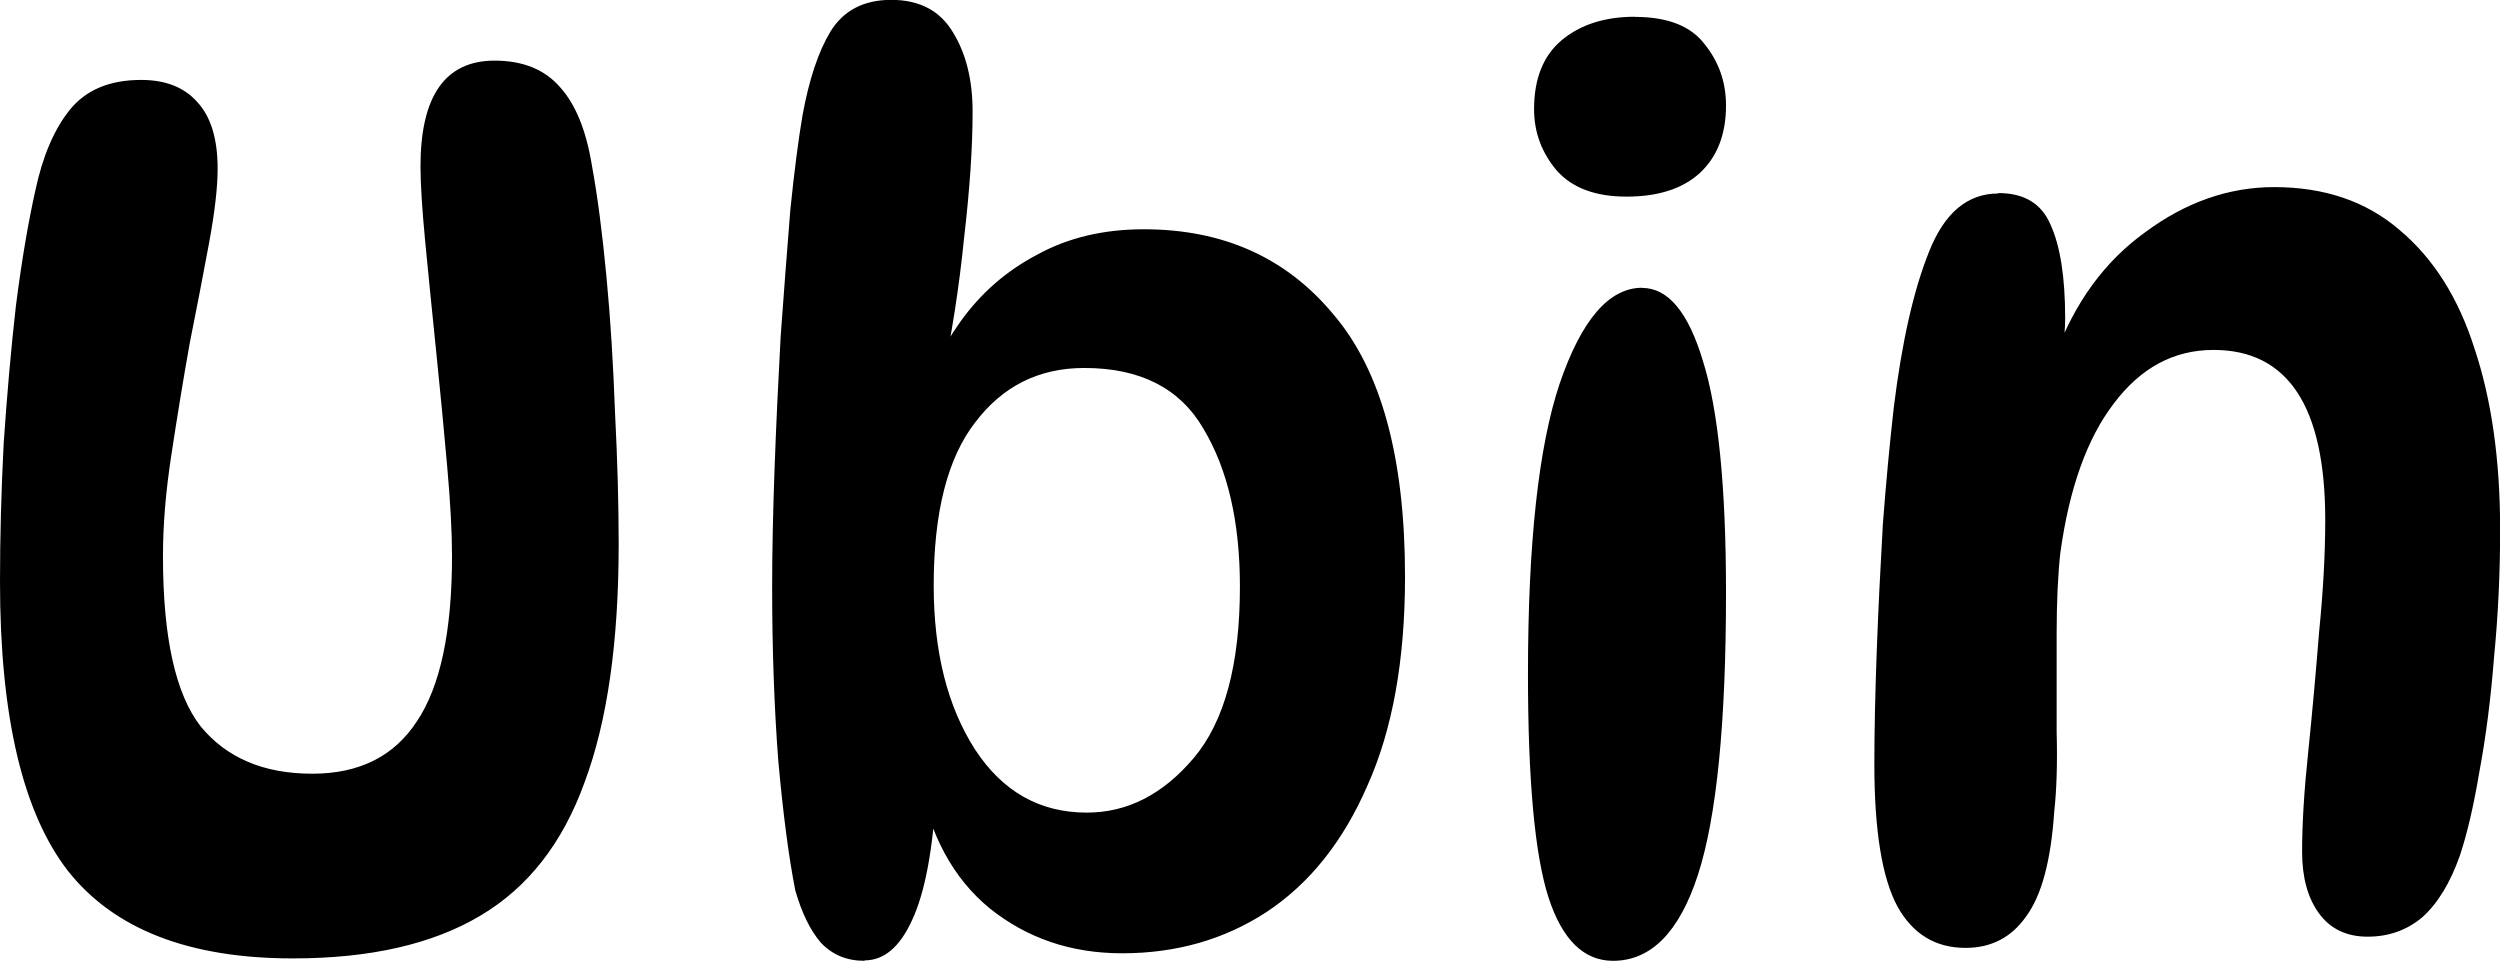 <svg version="1.1" xmlns="http://www.w3.org/2000/svg" xmlns:xlink="http://www.w3.org/1999/xlink" width="17.61" height="6.769" viewBox="0,0,17.61,6.769"><g transform="translate(-231.195,-176.616)"><g data-paper-data="{&quot;isPaintingLayer&quot;:true}" fill="#000000" fill-rule="nonzero" stroke="none" stroke-width="1" stroke-linecap="butt" stroke-linejoin="miter" stroke-miterlimit="10" stroke-dasharray="" stroke-dashoffset="0" style="mix-blend-mode: normal"><path d="M233.257,183.367c-0.73,0 -1.258,-0.205 -1.583,-0.616c-0.319,-0.411 -0.479,-1.09 -0.479,-2.037c0,-0.319 0.009,-0.645 0.026,-0.976c0.023,-0.337 0.051,-0.659 0.086,-0.967c0.04,-0.314 0.086,-0.585 0.137,-0.813c0.051,-0.24 0.131,-0.428 0.24,-0.565c0.114,-0.143 0.282,-0.214 0.505,-0.214c0.171,0 0.302,0.051 0.394,0.154c0.097,0.103 0.145,0.26 0.145,0.471c0,0.131 -0.02,0.305 -0.06,0.522c-0.04,0.217 -0.086,0.454 -0.137,0.71c-0.046,0.257 -0.088,0.516 -0.128,0.779c-0.04,0.257 -0.06,0.496 -0.06,0.719c0,0.571 0.088,0.97 0.265,1.198c0.183,0.223 0.445,0.334 0.787,0.334c0.331,0 0.576,-0.123 0.736,-0.368c0.165,-0.245 0.248,-0.633 0.248,-1.164c0,-0.165 -0.011,-0.377 -0.034,-0.633c-0.023,-0.257 -0.048,-0.525 -0.077,-0.804c-0.029,-0.28 -0.054,-0.536 -0.077,-0.77c-0.023,-0.24 -0.034,-0.419 -0.034,-0.539c0,-0.496 0.174,-0.745 0.522,-0.745c0.2,0 0.354,0.063 0.462,0.188c0.108,0.12 0.183,0.302 0.223,0.548c0.04,0.217 0.074,0.479 0.103,0.787c0.029,0.302 0.048,0.619 0.06,0.95c0.017,0.331 0.026,0.642 0.026,0.933c0,0.69 -0.08,1.249 -0.24,1.677c-0.154,0.428 -0.399,0.742 -0.736,0.941c-0.337,0.2 -0.776,0.3 -1.318,0.3zM237.285,183.384c-0.126,0 -0.228,-0.043 -0.308,-0.128c-0.074,-0.086 -0.134,-0.208 -0.18,-0.368c-0.046,-0.234 -0.086,-0.539 -0.12,-0.916c-0.029,-0.382 -0.043,-0.79 -0.043,-1.224c0,-0.245 0.006,-0.522 0.017,-0.83c0.011,-0.308 0.026,-0.619 0.043,-0.933c0.023,-0.319 0.046,-0.616 0.068,-0.89c0.028,-0.274 0.057,-0.496 0.086,-0.667c0.046,-0.251 0.111,-0.448 0.197,-0.59c0.091,-0.148 0.234,-0.223 0.428,-0.223c0.2,0 0.345,0.077 0.436,0.231c0.091,0.148 0.137,0.334 0.137,0.556c0,0.251 -0.02,0.548 -0.06,0.89c-0.034,0.342 -0.088,0.69 -0.163,1.044l-0.171,0.205c0.063,-0.24 0.165,-0.459 0.308,-0.659c0.143,-0.2 0.322,-0.357 0.539,-0.471c0.217,-0.12 0.468,-0.18 0.753,-0.18c0.559,0 1.004,0.2 1.335,0.599c0.337,0.394 0.505,1.01 0.505,1.848c0,0.588 -0.088,1.078 -0.265,1.472c-0.171,0.394 -0.408,0.69 -0.71,0.89c-0.297,0.194 -0.636,0.291 -1.018,0.291c-0.359,0 -0.67,-0.106 -0.933,-0.317c-0.257,-0.211 -0.422,-0.516 -0.496,-0.916l0.12,0.094c-0.023,0.411 -0.08,0.713 -0.171,0.907c-0.086,0.188 -0.197,0.282 -0.334,0.282zM238.851,182.34c0.285,0 0.536,-0.128 0.753,-0.385c0.217,-0.257 0.325,-0.659 0.325,-1.207c0,-0.456 -0.086,-0.827 -0.257,-1.112c-0.165,-0.285 -0.445,-0.428 -0.839,-0.428c-0.32,0 -0.576,0.128 -0.77,0.385c-0.194,0.251 -0.291,0.633 -0.291,1.147c0,0.468 0.097,0.853 0.291,1.155c0.194,0.297 0.456,0.445 0.787,0.445zM242.711,176.735c0.228,0 0.391,0.063 0.488,0.188c0.103,0.126 0.154,0.271 0.154,0.436c0,0.205 -0.063,0.365 -0.188,0.479c-0.12,0.108 -0.291,0.163 -0.513,0.163c-0.217,0 -0.379,-0.06 -0.488,-0.18c-0.108,-0.126 -0.163,-0.271 -0.163,-0.436c0,-0.217 0.066,-0.379 0.197,-0.488c0.131,-0.108 0.302,-0.163 0.513,-0.163zM242.762,178.644c0.183,0 0.325,0.171 0.428,0.513c0.108,0.342 0.163,0.887 0.163,1.634c0,0.918 -0.066,1.58 -0.197,1.985c-0.131,0.405 -0.331,0.608 -0.599,0.608c-0.205,0 -0.357,-0.148 -0.454,-0.445c-0.097,-0.302 -0.145,-0.827 -0.145,-1.575c0,-0.918 0.074,-1.6 0.223,-2.045c0.154,-0.451 0.348,-0.676 0.582,-0.676zM245.271,177.976c0.183,0 0.305,0.074 0.368,0.223c0.068,0.148 0.103,0.368 0.103,0.659c0,0.068 -0.006,0.143 -0.017,0.223c-0.006,0.074 -0.017,0.143 -0.034,0.205l-0.017,-0.171c0.137,-0.371 0.348,-0.659 0.633,-0.864c0.285,-0.211 0.588,-0.317 0.907,-0.317c0.354,0 0.648,0.1 0.881,0.3c0.24,0.2 0.417,0.479 0.531,0.839c0.12,0.359 0.18,0.784 0.18,1.275c0,0.302 -0.014,0.602 -0.043,0.899c-0.023,0.291 -0.057,0.559 -0.103,0.804c-0.04,0.24 -0.086,0.436 -0.137,0.59c-0.068,0.194 -0.157,0.339 -0.265,0.436c-0.108,0.091 -0.237,0.137 -0.385,0.137c-0.148,0 -0.262,-0.054 -0.342,-0.163c-0.08,-0.108 -0.12,-0.254 -0.12,-0.436c0,-0.194 0.014,-0.428 0.043,-0.702c0.029,-0.28 0.054,-0.562 0.077,-0.847c0.029,-0.291 0.043,-0.553 0.043,-0.787c0,-0.799 -0.262,-1.198 -0.787,-1.198c-0.28,0 -0.513,0.126 -0.702,0.377c-0.188,0.245 -0.314,0.596 -0.377,1.053c-0.017,0.154 -0.026,0.345 -0.026,0.573c0,0.228 0,0.456 0,0.685c0.006,0.223 0,0.411 -0.017,0.565c-0.023,0.342 -0.088,0.588 -0.197,0.736c-0.103,0.148 -0.245,0.223 -0.428,0.223c-0.211,0 -0.371,-0.097 -0.479,-0.291c-0.108,-0.2 -0.163,-0.533 -0.163,-1.001c0,-0.24 0.006,-0.508 0.017,-0.804c0.011,-0.297 0.026,-0.593 0.043,-0.89c0.023,-0.302 0.049,-0.576 0.077,-0.822c0.057,-0.462 0.14,-0.827 0.248,-1.095c0.108,-0.274 0.271,-0.411 0.488,-0.411z"/></g></g></svg>